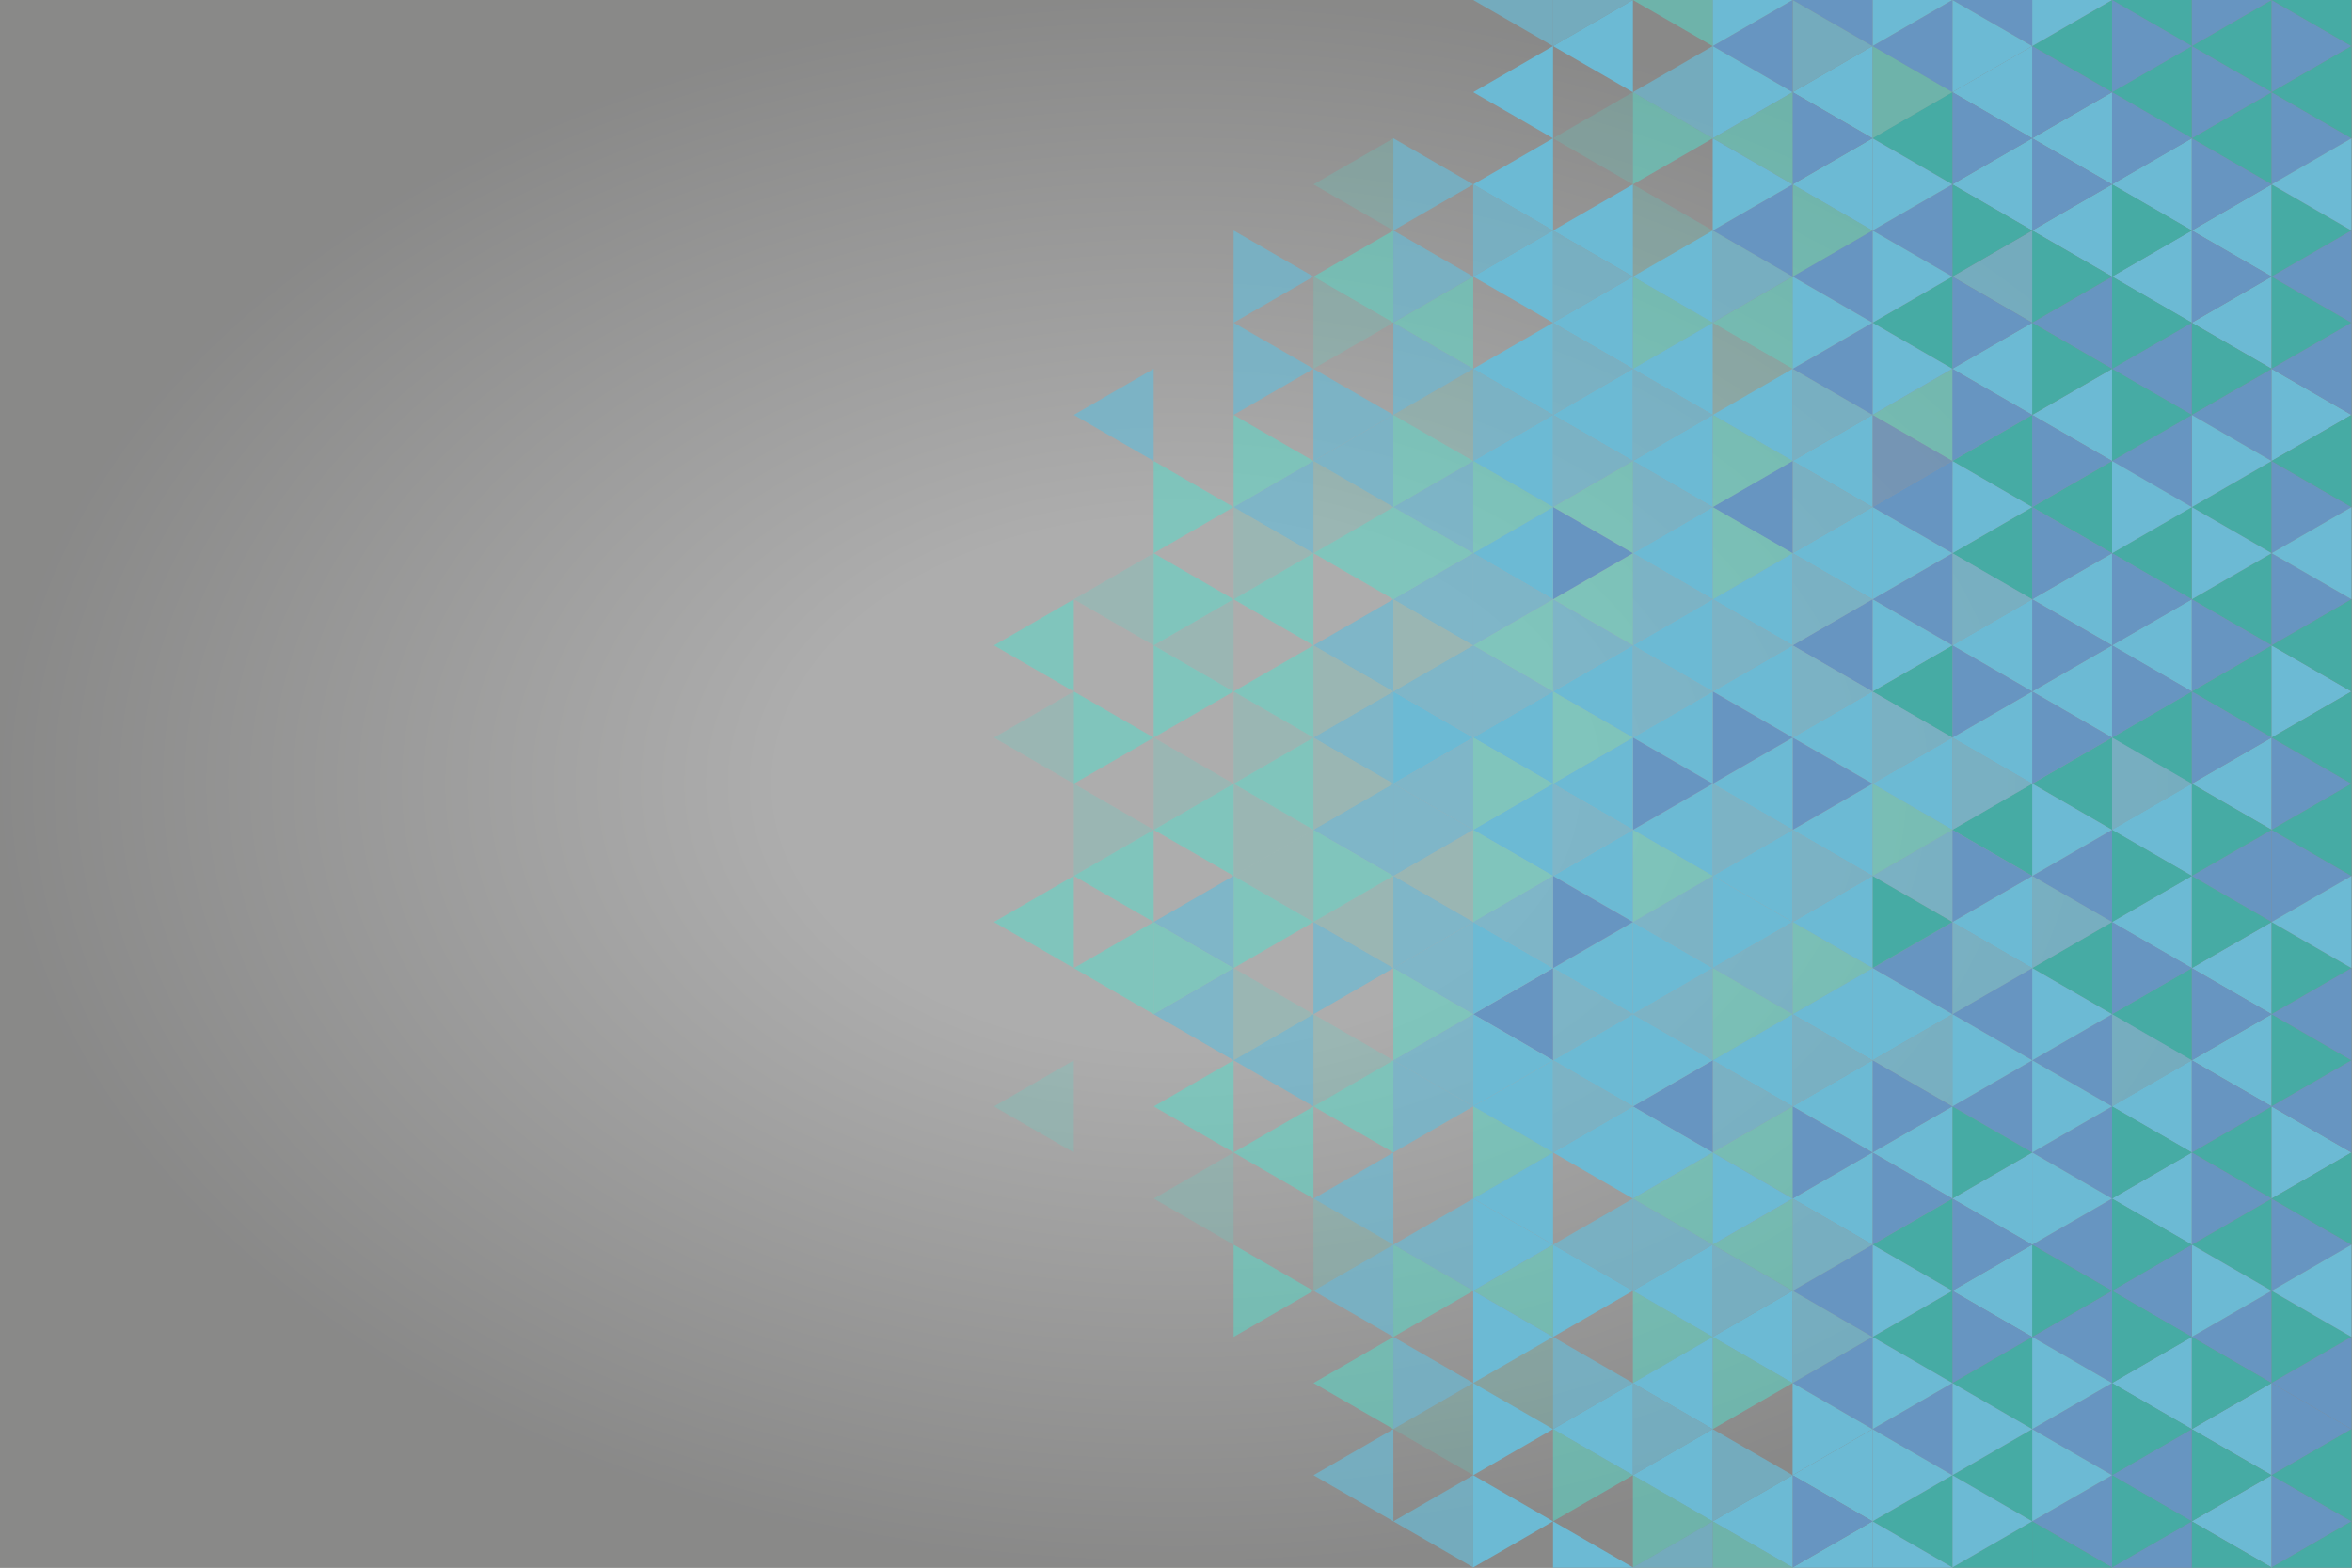 <?xml version="1.0" encoding="utf-8"?>
<!-- Generator: Adobe Illustrator 16.0.0, SVG Export Plug-In . SVG Version: 6.00 Build 0)  -->
<!DOCTYPE svg PUBLIC "-//W3C//DTD SVG 1.1//EN" "http://www.w3.org/Graphics/SVG/1.1/DTD/svg11.dtd">
<svg version="1.1" xmlns="http://www.w3.org/2000/svg" xmlns:xlink="http://www.w3.org/1999/xlink" x="0px" y="0px" width="1200px"
	 height="800px" viewBox="0 0 1200 800" enable-background="new 0 0 1200 800" xml:space="preserve">
<rect x="0" y="0" width="1200" height="800" fill="#333333" stroke="none"/>
<g id="background">
	
		<radialGradient id="SVGID_1_" cx="600" cy="400" r="400" gradientTransform="matrix(1.5 0 0 1 -300 0)" gradientUnits="userSpaceOnUse">
		<stop  offset="0.335" style="stop-color:#FFFFFF"/>
		<stop  offset="1" style="stop-color:#C3C3C2"/>
	</radialGradient>
	<rect opacity="0.6" fill="url(#SVGID_1_)" width="1200" height="800"/>
	<g>
		<defs>
			<rect id="SVGID_2_" width="1200" height="800"/>
		</defs>
		<clipPath id="SVGID_3_">
			<use xlink:href="#SVGID_2_"  overflow="visible"/>
		</clipPath>
		<g clip-path="url(#SVGID_3_)">
			<polygon fill="#46ABA4" points="1158.992,47.051 1118.245,23.526 1158.992,0.001 			"/>
			<polygon fill="#46ABA4" points="1158.992,94.102 1118.245,70.577 1158.992,47.052 			"/>
			<polygon fill="#6CBAD4" points="1158.992,141.153 1118.245,117.628 1158.992,94.103 			"/>
			<polygon fill="#6CBAD4" points="1158.992,188.204 1118.245,164.679 1158.992,141.153 			"/>
			<polygon fill="#6795C1" points="1158.992,235.254 1118.245,211.729 1158.992,188.205 			"/>
			<polygon fill="#46ABA4" points="1158.992,282.305 1118.245,258.78 1158.992,235.255 			"/>
			<polygon fill="#46ABA4" points="1158.992,329.355 1118.245,305.831 1158.992,282.306 			"/>
			<polygon fill="#46ABA4" points="1158.992,376.406 1118.245,352.882 1158.992,329.356 			"/>
			<polygon fill="#6CBAD4" points="1158.992,423.457 1118.245,399.933 1158.992,376.407 			"/>
			<polygon fill="#6795C1" points="1158.992,470.509 1118.245,446.983 1158.992,423.458 			"/>
			<polygon fill="#6CBAD4" points="1158.992,517.56 1118.245,494.034 1158.992,470.51 			"/>
			<polygon fill="#6CBAD4" points="1158.992,564.61 1118.245,541.085 1158.992,517.561 			"/>
			<polygon fill="#46ABA4" points="1158.992,611.661 1118.245,588.136 1158.992,564.611 			"/>
			<polygon fill="#46ABA4" points="1158.992,658.711 1118.245,635.187 1158.992,611.662 			"/>
			<polygon fill="#6795C1" points="1158.992,705.763 1118.245,682.237 1158.992,658.712 			"/>
			<polygon fill="#6CBAD4" points="1158.992,752.813 1118.245,729.288 1158.992,705.764 			"/>
			<polygon fill="#6CBAD4" points="1158.992,799.864 1118.245,776.339 1158.992,752.814 			"/>
			<polygon fill="#6795C1" points="1118.245,-23.526 1158.992,-0.001 1118.245,23.523 			"/>
			<polygon fill="#46ABA4" points="1118.245,23.524 1077.498,0 1118.245,-23.525 			"/>
			<polygon fill="#6795C1" points="1118.245,23.524 1158.992,47.05 1118.245,70.574 			"/>
			<polygon fill="#46ABA4" points="1118.245,70.575 1077.498,47.051 1118.245,23.525 			"/>
			<polygon fill="#6795C1" points="1118.245,70.575 1158.992,94.101 1118.245,117.626 			"/>
			<polygon fill="#6CBAD4" points="1118.245,117.627 1077.498,94.102 1118.245,70.576 			"/>
			<polygon fill="#6795C1" points="1118.245,117.627 1158.992,141.151 1118.245,164.677 			"/>
			<polygon fill="#6CBAD4" points="1118.245,164.678 1077.498,141.152 1118.245,117.627 			"/>
			<polygon fill="#46ABA4" points="1118.245,164.678 1158.992,188.202 1118.245,211.727 			"/>
			<polygon fill="#6795C1" points="1118.245,211.728 1077.498,188.203 1118.245,164.679 			"/>
			<polygon fill="#6CBAD4" points="1118.245,211.728 1158.992,235.253 1118.245,258.777 			"/>
			<polygon fill="#6795C1" points="1118.245,258.778 1077.498,235.254 1118.245,211.729 			"/>
			<polygon fill="#6CBAD4" points="1118.245,258.778 1158.992,282.304 1118.245,305.828 			"/>
			<polygon fill="#46ABA4" points="1118.245,305.829 1077.498,282.305 1118.245,258.779 			"/>
			<polygon fill="#6795C1" points="1118.245,305.829 1158.992,329.354 1118.245,352.879 			"/>
			<polygon fill="#6CBAD4" points="1118.245,352.88 1077.498,329.355 1118.245,305.83 			"/>
			<polygon fill="#6795C1" points="1118.245,352.88 1158.992,376.405 1118.245,399.931 			"/>
			<polygon fill="#46ABA4" points="1118.245,399.931 1077.498,376.406 1118.245,352.881 			"/>
			<polygon fill="#46ABA4" points="1118.245,399.931 1158.992,423.456 1118.245,446.981 			"/>
			<polygon fill="#6CBAD4" points="1118.245,446.982 1077.498,423.457 1118.245,399.932 			"/>
			<polygon fill="#46ABA4" points="1118.245,446.982 1158.992,470.507 1118.245,494.032 			"/>
			<polygon fill="#6CBAD4" points="1118.245,494.033 1077.498,470.508 1118.245,446.983 			"/>
			<polygon fill="#6795C1" points="1118.245,494.033 1158.992,517.558 1118.245,541.083 			"/>
			<polygon fill="#46ABA4" points="1118.245,541.084 1077.498,517.559 1118.245,494.034 			"/>
			<polygon fill="#6795C1" points="1118.245,541.084 1158.992,564.608 1118.245,588.133 			"/>
			<polygon fill="#6CBAD4" points="1118.245,588.135 1077.498,564.609 1118.245,541.085 			"/>
			<polygon fill="#6795C1" points="1118.245,588.135 1158.992,611.659 1118.245,635.184 			"/>
			<polygon fill="#6CBAD4" points="1118.245,635.185 1077.498,611.66 1118.245,588.136 			"/>
			<polygon fill="#6CBAD4" points="1118.245,635.185 1158.992,658.71 1118.245,682.235 			"/>
			<polygon fill="#6795C1" points="1118.245,682.236 1077.498,658.711 1118.245,635.186 			"/>
			<polygon fill="#46ABA4" points="1118.245,682.236 1158.992,705.761 1118.245,729.286 			"/>
			<polygon fill="#6CBAD4" points="1118.245,729.287 1077.498,705.762 1118.245,682.237 			"/>
			<polygon fill="#46ABA4" points="1118.245,729.287 1158.992,752.812 1118.245,776.337 			"/>
			<polygon fill="#6795C1" points="1118.245,776.338 1077.498,752.812 1118.245,729.288 			"/>
			<polygon fill="#46ABA4" points="1118.245,776.338 1158.992,799.862 1118.245,823.388 			"/>
			<polygon fill="#6795C1" points="1118.245,823.389 1077.498,799.863 1118.245,776.339 			"/>
			<polygon fill="#6795C1" points="1077.583,0 1118.33,23.525 1077.583,47.05 			"/>
			<polygon fill="#46ABA4" points="1077.583,47.051 1036.836,23.526 1077.583,0.001 			"/>
			<polygon fill="#6795C1" points="1077.583,47.051 1118.33,70.576 1077.583,94.101 			"/>
			<polygon fill="#6CBAD4" points="1077.583,94.102 1036.836,70.577 1077.583,47.052 			"/>
			<polygon fill="#46ABA4" points="1077.583,94.102 1118.33,117.627 1077.583,141.152 			"/>
			<polygon fill="#6CBAD4" points="1077.583,141.153 1036.836,117.628 1077.583,94.103 			"/>
			<polygon fill="#46ABA4" points="1077.583,141.153 1118.33,164.678 1077.583,188.203 			"/>
			<polygon fill="#6795C1" points="1077.583,188.204 1036.836,164.679 1077.583,141.153 			"/>
			<polygon fill="#46ABA4" points="1077.583,188.204 1118.33,211.729 1077.583,235.253 			"/>
			<polygon fill="#6CBAD4" points="1077.583,235.254 1036.836,211.729 1077.583,188.205 			"/>
			<polygon fill="#6CBAD4" points="1077.583,235.254 1118.33,258.779 1077.583,282.304 			"/>
			<polygon fill="#46ABA4" points="1077.583,282.305 1036.836,258.78 1077.583,235.255 			"/>
			<polygon fill="#6795C1" points="1077.583,282.305 1118.33,305.83 1077.583,329.354 			"/>
			<polygon fill="#6CBAD4" points="1077.583,329.355 1036.836,305.831 1077.583,282.306 			"/>
			<polygon fill="#6795C1" points="1077.583,329.355 1118.33,352.881 1077.583,376.405 			"/>
			<polygon fill="#6CBAD4" points="1077.583,376.406 1036.836,352.882 1077.583,329.356 			"/>
			<polygon opacity="0.7" fill="#6CBAD4" points="1077.583,376.406 1118.33,399.932 1077.583,423.457 			"/>
			<polygon fill="#46ABA4" points="1077.583,423.457 1036.836,399.933 1077.583,376.407 			"/>
			<polygon fill="#46ABA4" points="1077.583,423.457 1118.33,446.982 1077.583,470.508 			"/>
			<polygon fill="#6795C1" points="1077.583,470.509 1036.836,446.983 1077.583,423.458 			"/>
			<polygon fill="#6795C1" points="1077.583,470.509 1118.33,494.033 1077.583,517.559 			"/>
			<polygon fill="#46ABA4" points="1077.583,517.56 1036.836,494.034 1077.583,470.51 			"/>
			<polygon opacity="0.7" fill="#6CBAD4" points="1077.583,517.56 1118.33,541.084 1077.583,564.609 			"/>
			<polygon fill="#6795C1" points="1077.583,564.61 1036.836,541.085 1077.583,517.561 			"/>
			<polygon fill="#46ABA4" points="1077.583,564.61 1118.33,588.135 1077.583,611.659 			"/>
			<polygon fill="#6795C1" points="1077.583,611.661 1036.836,588.136 1077.583,564.611 			"/>
			<polygon fill="#46ABA4" points="1077.583,611.661 1118.33,635.186 1077.583,658.71 			"/>
			<polygon fill="#6795C1" points="1077.583,658.711 1036.836,635.187 1077.583,611.662 			"/>
			<polygon fill="#46ABA4" points="1077.583,658.711 1118.33,682.236 1077.583,705.762 			"/>
			<polygon fill="#6795C1" points="1077.583,705.763 1036.836,682.237 1077.583,658.712 			"/>
			<polygon fill="#46ABA4" points="1077.583,705.763 1118.33,729.287 1077.583,752.812 			"/>
			<polygon fill="#6795C1" points="1077.583,752.813 1036.836,729.288 1077.583,705.764 			"/>
			<polygon fill="#46ABA4" points="1077.583,752.813 1118.33,776.338 1077.583,799.863 			"/>
			<polygon fill="#6795C1" points="1077.583,799.864 1036.836,776.339 1077.583,752.814 			"/>
			<polygon fill="#6CBAD4" points="1036.836,-23.526 1077.583,-0.001 1036.836,23.523 			"/>
			<polygon fill="#6795C1" points="1036.836,23.524 996.089,0 1036.836,-23.525 			"/>
			<polygon fill="#6795C1" points="1036.836,23.524 1077.583,47.05 1036.836,70.574 			"/>
			<polygon fill="#6CBAD4" points="1036.836,70.575 996.089,47.051 1036.836,23.525 			"/>
			<polygon fill="#6795C1" points="1036.836,70.575 1077.583,94.101 1036.836,117.626 			"/>
			<polygon fill="#6CBAD4" points="1036.836,117.627 996.089,94.102 1036.836,70.576 			"/>
			<polygon fill="#46ABA4" points="1036.836,117.627 1077.583,141.151 1036.836,164.677 			"/>
			<polygon opacity="0.7" fill="#6CBAD4" points="1036.836,164.678 996.089,141.152 1036.836,117.627 			"/>
			<polygon fill="#46ABA4" points="1036.836,164.678 1077.583,188.202 1036.836,211.727 			"/>
			<polygon fill="#6CBAD4" points="1036.836,211.728 996.089,188.203 1036.836,164.679 			"/>
			<polygon fill="#6795C1" points="1036.836,211.728 1077.583,235.253 1036.836,258.777 			"/>
			<polygon fill="#46ABA4" points="1036.836,258.778 996.089,235.254 1036.836,211.729 			"/>
			<polygon fill="#6795C1" points="1036.836,258.778 1077.583,282.304 1036.836,305.828 			"/>
			<polygon fill="#46ABA4" points="1036.836,305.829 996.089,282.305 1036.836,258.779 			"/>
			<polygon fill="#6795C1" points="1036.836,305.829 1077.583,329.354 1036.836,352.879 			"/>
			<polygon fill="#6CBAD4" points="1036.836,352.88 996.089,329.355 1036.836,305.83 			"/>
			<polygon fill="#6795C1" points="1036.836,352.88 1077.583,376.405 1036.836,399.931 			"/>
			<polygon fill="#6CBAD4" points="1036.836,399.931 996.089,376.406 1036.836,352.881 			"/>
			<polygon fill="#6CBAD4" points="1036.836,399.931 1077.583,423.456 1036.836,446.981 			"/>
			<polygon fill="#46ABA4" points="1036.836,446.982 996.089,423.457 1036.836,399.932 			"/>
			<polygon opacity="0.7" fill="#6CBAD4" points="1036.836,446.982 1077.583,470.507 1036.836,494.032 			"/>
			<polygon fill="#6CBAD4" points="1036.836,494.033 996.089,470.508 1036.836,446.983 			"/>
			<polygon fill="#6CBAD4" points="1036.836,494.033 1077.583,517.558 1036.836,541.083 			"/>
			<polygon fill="#6795C1" points="1036.836,541.084 996.089,517.559 1036.836,494.034 			"/>
			<polygon fill="#6CBAD4" points="1036.836,541.084 1077.583,564.608 1036.836,588.133 			"/>
			<polygon fill="#6795C1" points="1036.836,588.135 996.089,564.609 1036.836,541.085 			"/>
			<polygon fill="#6CBAD4" points="1036.836,588.135 1077.583,611.659 1036.836,635.184 			"/>
			<polygon fill="#6CBAD4" points="1036.836,635.185 996.089,611.66 1036.836,588.136 			"/>
			<polygon fill="#46ABA4" points="1036.836,635.185 1077.583,658.71 1036.836,682.235 			"/>
			<polygon fill="#6CBAD4" points="1036.836,682.236 996.089,658.711 1036.836,635.186 			"/>
			<polygon fill="#6CBAD4" points="1036.836,682.236 1077.583,705.761 1036.836,729.286 			"/>
			<polygon fill="#46ABA4" points="1036.836,729.287 996.089,705.762 1036.836,682.237 			"/>
			<polygon fill="#6CBAD4" points="1036.836,729.287 1077.583,752.812 1036.836,776.337 			"/>
			<polygon fill="#46ABA4" points="1036.836,776.338 996.089,752.812 1036.836,729.288 			"/>
			<polygon fill="#46ABA4" points="1036.836,776.338 1077.583,799.862 1036.836,823.388 			"/>
			<polygon fill="#46ABA4" points="1036.836,823.389 996.089,799.863 1036.836,776.339 			"/>
			<polygon fill="#6CBAD4" points="996.111,0 1036.859,23.525 996.111,47.05 			"/>
			<polygon fill="#6795C1" points="996.111,47.051 955.365,23.526 996.111,0.001 			"/>
			<polygon fill="#6795C1" points="996.111,47.051 1036.859,70.576 996.111,94.101 			"/>
			<polygon fill="#46ABA4" points="996.111,94.102 955.365,70.577 996.111,47.052 			"/>
			<polygon fill="#46ABA4" points="996.111,94.102 1036.859,117.627 996.111,141.152 			"/>
			<polygon fill="#6795C1" points="996.111,141.153 955.365,117.628 996.111,94.103 			"/>
			<polygon fill="#6795C1" points="996.111,141.153 1036.859,164.678 996.111,188.203 			"/>
			<polygon fill="#46ABA4" points="996.111,188.204 955.365,164.679 996.111,141.153 			"/>
			<polygon fill="#6795C1" points="996.111,188.204 1036.859,211.729 996.111,235.253 			"/>
			<polygon opacity="0.5" fill="#54DECD" points="996.111,235.254 955.365,211.729 996.111,188.205 			"/>
			<polygon fill="#6CBAD4" points="996.111,235.254 1036.859,258.779 996.111,282.304 			"/>
			<polygon fill="#6795C1" points="996.111,282.305 955.365,258.78 996.111,235.255 			"/>
			<polygon opacity="0.7" fill="#6CBAD4" points="996.111,282.305 1036.859,305.83 996.111,329.354 			"/>
			<polygon fill="#6795C1" points="996.111,329.355 955.365,305.831 996.111,282.306 			"/>
			<polygon fill="#6795C1" points="996.111,329.355 1036.859,352.881 996.111,376.405 			"/>
			<polygon fill="#46ABA4" points="996.111,376.406 955.365,352.882 996.111,329.356 			"/>
			<polygon opacity="0.7" fill="#6CBAD4" points="996.111,376.406 1036.859,399.932 996.111,423.457 			"/>
			<polygon fill="#6CBAD4" points="996.111,423.457 955.365,399.933 996.111,376.407 			"/>
			<polygon fill="#6795C1" points="996.111,423.457 1036.859,446.982 996.111,470.508 			"/>
			<polygon opacity="0.7" fill="#6CBAD4" points="996.111,470.509 955.365,446.983 996.111,423.458 			"/>
			<polygon opacity="0.7" fill="#6CBAD4" points="996.111,470.509 1036.859,494.033 996.111,517.559 			"/>
			<polygon fill="#6795C1" points="996.111,517.56 955.365,494.034 996.111,470.51 			"/>
			<polygon fill="#6CBAD4" points="996.111,517.56 1036.859,541.084 996.111,564.609 			"/>
			<polygon opacity="0.7" fill="#6CBAD4" points="996.111,564.61 955.365,541.085 996.111,517.561 			"/>
			<polygon fill="#46ABA4" points="996.111,564.61 1036.859,588.135 996.111,611.659 			"/>
			<polygon fill="#6CBAD4" points="996.111,611.661 955.365,588.136 996.111,564.611 			"/>
			<polygon fill="#6795C1" points="996.111,611.661 1036.859,635.186 996.111,658.71 			"/>
			<polygon fill="#46ABA4" points="996.111,658.711 955.365,635.187 996.111,611.662 			"/>
			<polygon fill="#6795C1" points="996.111,658.711 1036.859,682.236 996.111,705.762 			"/>
			<polygon fill="#46ABA4" points="996.111,705.763 955.365,682.237 996.111,658.712 			"/>
			<polygon fill="#6CBAD4" points="996.111,705.763 1036.859,729.287 996.111,752.812 			"/>
			<polygon fill="#6795C1" points="996.111,752.813 955.365,729.288 996.111,705.764 			"/>
			<polygon fill="#6CBAD4" points="996.111,752.813 1036.858,776.338 996.111,799.863 			"/>
			<polygon fill="#46ABA4" points="996.111,799.864 955.364,776.339 996.111,752.814 			"/>
			<polygon fill="#6CBAD4" points="955.365,-23.526 996.111,-0.001 955.365,23.523 			"/>
			<polygon fill="#6795C1" points="955.365,23.524 914.617,0 955.365,-23.525 			"/>
			<polygon opacity="0.5" fill="#54DECD" points="955.365,23.524 996.111,47.05 955.365,70.574 			"/>
			<polygon fill="#6CBAD4" points="955.365,70.575 914.617,47.051 955.365,23.525 			"/>
			<polygon fill="#6CBAD4" points="955.365,70.575 996.111,94.101 955.365,117.626 			"/>
			<polygon fill="#6CBAD4" points="955.365,117.627 914.617,94.102 955.365,70.576 			"/>
			<polygon fill="#6CBAD4" points="955.365,117.627 996.111,141.151 955.365,164.677 			"/>
			<polygon fill="#6795C1" points="955.365,164.678 914.617,141.152 955.365,117.627 			"/>
			<polygon fill="#6CBAD4" points="955.365,164.678 996.111,188.202 955.365,211.727 			"/>
			<polygon fill="#6795C1" points="955.365,211.728 914.617,188.203 955.365,164.679 			"/>
			<polygon opacity="0.7" fill="#6795C1" points="955.365,211.728 996.111,235.253 955.365,258.777 			"/>
			<polygon fill="#6CBAD4" points="955.365,258.778 914.617,235.254 955.365,211.729 			"/>
			<polygon fill="#6CBAD4" points="955.365,258.778 996.111,282.304 955.365,305.828 			"/>
			<polygon fill="#6CBAD4" points="955.365,305.829 914.617,282.305 955.365,258.779 			"/>
			<polygon fill="#6CBAD4" points="955.365,305.829 996.111,329.354 955.365,352.879 			"/>
			<polygon fill="#6795C1" points="955.365,352.88 914.617,329.355 955.365,305.83 			"/>
			<polygon opacity="0.7" fill="#6CBAD4" points="955.365,352.88 996.111,376.405 955.365,399.931 			"/>
			<polygon fill="#6CBAD4" points="955.365,399.931 914.617,376.406 955.365,352.881 			"/>
			<polygon opacity="0.5" fill="#54DECD" points="955.365,399.931 996.111,423.456 955.365,446.981 			"/>
			<polygon fill="#6CBAD4" points="955.365,446.982 914.617,423.457 955.365,399.932 			"/>
			<polygon fill="#46ABA4" points="955.365,446.982 996.111,470.507 955.365,494.032 			"/>
			<polygon fill="#6CBAD4" points="955.365,494.033 914.617,470.508 955.365,446.983 			"/>
			<polygon fill="#6CBAD4" points="955.365,494.033 996.111,517.558 955.365,541.083 			"/>
			<polygon fill="#6CBAD4" points="955.365,541.084 914.617,517.559 955.365,494.034 			"/>
			<polygon fill="#6795C1" points="955.365,541.084 996.111,564.608 955.365,588.133 			"/>
			<polygon fill="#6CBAD4" points="955.365,588.135 914.617,564.609 955.365,541.085 			"/>
			<polygon fill="#6795C1" points="955.365,588.135 996.111,611.659 955.365,635.184 			"/>
			<polygon fill="#6CBAD4" points="955.365,635.185 914.617,611.66 955.365,588.136 			"/>
			<polygon fill="#6CBAD4" points="955.365,635.185 996.111,658.71 955.365,682.235 			"/>
			<polygon fill="#6795C1" points="955.365,682.236 914.617,658.711 955.365,635.186 			"/>
			<polygon fill="#6CBAD4" points="955.365,682.236 996.111,705.761 955.365,729.286 			"/>
			<polygon fill="#6795C1" points="955.365,729.287 914.617,705.762 955.365,682.237 			"/>
			<polygon fill="#6CBAD4" points="955.365,729.287 996.111,752.812 955.364,776.337 			"/>
			<polygon fill="#6CBAD4" points="955.364,776.338 914.617,752.812 955.365,729.288 			"/>
			<polygon fill="#6CBAD4" points="955.364,776.338 996.111,799.862 955.364,823.388 			"/>
			<polygon fill="#6CBAD4" points="955.364,823.389 914.617,799.863 955.364,776.339 			"/>
			<polygon opacity="0.7" fill="#6CBAD4" points="914.598,0 955.346,23.525 914.598,47.05 			"/>
			<polygon fill="#6795C1" points="914.598,47.051 873.852,23.526 914.598,0.001 			"/>
			<polygon fill="#6795C1" points="914.598,47.051 955.346,70.576 914.598,94.101 			"/>
			<polygon opacity="0.5" fill="#54DECD" points="914.598,94.102 873.852,70.577 914.598,47.052 			"/>
			<polygon opacity="0.5" fill="#54DECD" points="914.598,94.102 955.346,117.627 914.598,141.152 			"/>
			<polygon fill="#6795C1" points="914.598,141.153 873.852,117.628 914.598,94.103 			"/>
			<polygon fill="#6CBAD4" points="914.598,141.153 955.346,164.678 914.598,188.203 			"/>
			<polygon opacity="0.5" fill="#54DECD" points="914.598,188.204 873.852,164.679 914.598,141.153 			"/>
			<polygon opacity="0.7" fill="#6CBAD4" points="914.598,188.204 955.346,211.729 914.598,235.253 			"/>
			<polygon fill="#6CBAD4" points="914.598,235.254 873.852,211.729 914.598,188.205 			"/>
			<polygon opacity="0.7" fill="#6CBAD4" points="914.598,235.254 955.346,258.779 914.598,282.304 			"/>
			<polygon fill="#6795C1" points="914.598,282.305 873.852,258.78 914.598,235.255 			"/>
			<polygon opacity="0.7" fill="#6CBAD4" points="914.598,282.305 955.346,305.83 914.598,329.354 			"/>
			<polygon fill="#6CBAD4" points="914.598,329.355 873.852,305.831 914.598,282.306 			"/>
			<polygon opacity="0.7" fill="#6CBAD4" points="914.598,329.355 955.346,352.881 914.598,376.405 			"/>
			<polygon fill="#6CBAD4" points="914.598,376.406 873.852,352.882 914.598,329.356 			"/>
			<polygon fill="#6795C1" points="914.598,376.406 955.346,399.932 914.598,423.457 			"/>
			<polygon fill="#6CBAD4" points="914.598,423.457 873.852,399.933 914.598,376.407 			"/>
			<polygon opacity="0.7" fill="#6CBAD4" points="914.598,423.457 955.346,446.982 914.598,470.508 			"/>
			<polygon fill="#6CBAD4" points="914.598,470.509 873.852,446.983 914.598,423.458 			"/>
			<polygon opacity="0.5" fill="#54DECD" points="914.598,470.509 955.346,494.033 914.598,517.559 			"/>
			<polygon opacity="0.7" fill="#6CBAD4" points="914.598,517.56 873.852,494.034 914.598,470.51 			"/>
			<polygon opacity="0.7" fill="#6CBAD4" points="914.598,517.56 955.346,541.084 914.598,564.609 			"/>
			<polygon fill="#6CBAD4" points="914.598,564.61 873.852,541.085 914.598,517.561 			"/>
			<polygon fill="#6795C1" points="914.598,564.61 955.346,588.135 914.598,611.659 			"/>
			<polygon opacity="0.5" fill="#54DECD" points="914.598,611.661 873.852,588.136 914.598,564.611 			"/>
			<polygon opacity="0.7" fill="#6CBAD4" points="914.598,611.661 955.346,635.186 914.598,658.71 			"/>
			<polygon opacity="0.5" fill="#54DECD" points="914.598,658.711 873.852,635.187 914.598,611.662 			"/>
			<polygon opacity="0.7" fill="#6CBAD4" points="914.598,658.711 955.346,682.236 914.598,705.762 			"/>
			<polygon fill="#6CBAD4" points="914.598,705.763 873.852,682.237 914.598,658.712 			"/>
			<polygon fill="#6CBAD4" points="914.598,705.763 955.346,729.287 914.598,752.812 			"/>
			<polygon fill="#6795C1" points="914.598,752.813 955.345,776.338 914.598,799.863 			"/>
			<polygon fill="#6CBAD4" points="914.598,799.864 873.852,776.339 914.598,752.814 			"/>
			<polygon fill="#6CBAD4" points="873.852,-23.526 914.598,-0.001 873.852,23.523 			"/>
			<polygon opacity="0.5" fill="#54DECD" points="873.852,23.524 833.104,0 873.852,-23.525 			"/>
			<polygon opacity="0.5" fill="#54DECD" points="792.379,-23.527 751.633,-47.052 792.379,-70.577 			"/>
			<polygon fill="#6CBAD4" points="873.852,23.524 914.598,47.05 873.852,70.574 			"/>
			<polygon opacity="0.7" fill="#6CBAD4" points="873.852,70.575 833.104,47.051 873.852,23.525 			"/>
			<polygon fill="#6CBAD4" points="873.852,70.575 914.598,94.101 873.852,117.626 			"/>
			<polygon opacity="0.7" fill="#6CBAD4" points="873.852,117.627 914.598,141.151 873.852,164.677 			"/>
			<polygon fill="#6CBAD4" points="873.852,164.678 833.104,141.152 873.852,117.627 			"/>
			<polygon opacity="0.2" fill="#54DECD" points="873.852,164.678 914.598,188.202 873.852,211.727 			"/>
			<polygon fill="#6CBAD4" points="873.852,211.728 833.104,188.203 873.852,164.679 			"/>
			<polygon opacity="0.5" fill="#54DECD" points="873.852,211.728 914.598,235.253 873.852,258.777 			"/>
			<polygon fill="#6CBAD4" points="873.852,258.778 833.104,235.254 873.852,211.729 			"/>
			<polygon opacity="0.5" fill="#54DECD" points="873.852,258.778 914.598,282.304 873.852,305.828 			"/>
			<polygon fill="#6CBAD4" points="873.852,305.829 833.104,282.305 873.852,258.779 			"/>
			<polygon opacity="0.7" fill="#6CBAD4" points="873.852,305.829 914.598,329.354 873.852,352.879 			"/>
			<polygon fill="#6CBAD4" points="873.852,352.88 833.104,329.355 873.852,305.83 			"/>
			<polygon fill="#6795C1" points="873.852,352.88 914.598,376.405 873.852,399.931 			"/>
			<polygon fill="#6CBAD4" points="873.852,399.931 833.104,376.406 873.852,352.881 			"/>
			<polygon opacity="0.7" fill="#6CBAD4" points="873.852,399.931 914.598,423.456 873.852,446.981 			"/>
			<polygon fill="#6CBAD4" points="873.852,446.982 833.104,423.457 873.852,399.932 			"/>
			<polygon fill="#6CBAD4" points="873.852,446.982 914.598,470.507 873.852,494.032 			"/>
			<polygon opacity="0.7" fill="#6CBAD4" points="873.852,494.033 833.104,470.508 873.852,446.983 			"/>
			<polygon opacity="0.5" fill="#54DECD" points="873.852,494.033 914.598,517.558 873.852,541.083 			"/>
			<polygon opacity="0.7" fill="#6CBAD4" points="873.852,541.084 833.104,517.559 873.852,494.034 			"/>
			<polygon opacity="0.7" fill="#6CBAD4" points="873.852,541.084 914.598,564.608 873.852,588.133 			"/>
			<polygon fill="#6795C1" points="873.852,588.135 833.104,564.609 873.852,541.085 			"/>
			<polygon fill="#6CBAD4" points="873.852,588.135 914.598,611.659 873.852,635.184 			"/>
			<polygon opacity="0.5" fill="#54DECD" points="873.852,635.185 833.104,611.66 873.852,588.136 			"/>
			<polygon opacity="0.7" fill="#6CBAD4" points="873.852,635.185 914.598,658.71 873.852,682.235 			"/>
			<polygon fill="#6CBAD4" points="873.852,682.236 833.104,658.711 873.852,635.186 			"/>
			<polygon opacity="0.5" fill="#54DECD" points="873.852,682.236 914.598,705.761 873.852,729.286 			"/>
			<polygon fill="#6CBAD4" points="873.852,729.287 833.104,705.762 873.852,682.237 			"/>
			<polygon opacity="0.7" fill="#6CBAD4" points="873.852,729.287 914.598,752.812 873.852,776.337 			"/>
			<polygon fill="#6CBAD4" points="873.852,776.338 833.104,752.812 873.852,729.288 			"/>
			<polygon opacity="0.5" fill="#54DECD" points="873.852,776.338 914.598,799.862 873.851,823.388 			"/>
			<polygon opacity="0.7" fill="#6CBAD4" points="873.851,823.389 833.104,799.863 873.852,776.339 			"/>
			<polygon fill="#6CBAD4" points="833.127,47.051 792.379,23.526 833.127,0.001 			"/>
			<polygon opacity="0.5" fill="#54DECD" points="833.127,47.051 873.873,70.576 833.127,94.101 			"/>
			<polygon opacity="0.2" fill="#54DECD" points="833.127,94.102 792.379,70.577 833.127,47.052 			"/>
			<polygon opacity="0.2" fill="#54DECD" points="833.127,94.102 873.873,117.627 833.127,141.152 			"/>
			<polygon fill="#6CBAD4" points="833.127,141.153 792.379,117.628 833.127,94.103 			"/>
			<polygon opacity="0.5" fill="#54DECD" points="833.127,141.153 873.873,164.678 833.127,188.203 			"/>
			<polygon fill="#6CBAD4" points="833.127,188.204 792.379,164.679 833.127,141.153 			"/>
			<polygon opacity="0.7" fill="#6CBAD4" points="833.127,188.204 873.873,211.729 833.127,235.253 			"/>
			<polygon fill="#6CBAD4" points="833.127,235.254 792.379,211.729 833.127,188.205 			"/>
			<polygon opacity="0.7" fill="#6CBAD4" points="833.127,235.254 873.873,258.779 833.127,282.304 			"/>
			<polygon opacity="0.5" fill="#54DECD" points="833.127,282.305 792.379,258.78 833.127,235.255 			"/>
			<polygon opacity="0.7" fill="#6CBAD4" points="833.127,282.305 873.873,305.83 833.127,329.354 			"/>
			<polygon opacity="0.5" fill="#54DECD" points="833.127,329.355 792.379,305.831 833.127,282.306 			"/>
			<polygon opacity="0.7" fill="#6CBAD4" points="833.127,329.355 873.873,352.881 833.127,376.405 			"/>
			<polygon fill="#6CBAD4" points="833.127,376.406 792.379,352.882 833.127,329.356 			"/>
			<polygon fill="#6795C1" points="833.127,376.406 873.873,399.932 833.127,423.457 			"/>
			<polygon fill="#6CBAD4" points="833.127,423.457 792.379,399.933 833.127,376.407 			"/>
			<polygon opacity="0.5" fill="#54DECD" points="833.127,423.457 873.873,446.982 833.127,470.508 			"/>
			<polygon fill="#6CBAD4" points="833.127,470.509 792.379,446.983 833.127,423.458 			"/>
			<polygon fill="#6CBAD4" points="833.127,470.509 873.873,494.033 833.127,517.559 			"/>
			<polygon fill="#6CBAD4" points="833.127,517.56 792.379,494.034 833.127,470.51 			"/>
			<polygon fill="#6CBAD4" points="833.127,517.56 873.873,541.084 833.127,564.609 			"/>
			<polygon fill="#6CBAD4" points="833.127,564.61 792.379,541.085 833.127,517.561 			"/>
			<polygon fill="#6CBAD4" points="833.127,564.61 873.873,588.135 833.127,611.659 			"/>
			<polygon fill="#6CBAD4" points="833.127,611.661 792.379,588.136 833.127,564.611 			"/>
			<polygon opacity="0.7" fill="#6CBAD4" points="833.127,611.661 873.873,635.186 833.127,658.71 			"/>
			<polygon opacity="0.7" fill="#6CBAD4" points="833.127,658.711 792.379,635.187 833.127,611.662 			"/>
			<polygon opacity="0.5" fill="#54DECD" points="833.127,658.711 873.873,682.236 833.127,705.762 			"/>
			<polygon opacity="0.7" fill="#6CBAD4" points="833.127,705.763 873.873,729.287 833.127,752.812 			"/>
			<polygon fill="#6CBAD4" points="833.127,752.813 792.379,729.288 833.127,705.764 			"/>
			<polygon opacity="0.5" fill="#54DECD" points="833.127,752.813 873.873,776.338 833.127,799.863 			"/>
			<polygon opacity="0.7" fill="#6CBAD4" points="792.379,-23.526 833.127,-0.001 792.379,23.523 			"/>
			<polygon opacity="0.7" fill="#6CBAD4" points="792.379,23.524 751.633,0 792.379,-23.525 			"/>
			<polygon fill="#6CBAD4" points="792.379,70.575 751.633,47.051 792.379,23.525 			"/>
			<polygon fill="#6CBAD4" points="792.379,117.627 751.633,94.102 792.379,70.576 			"/>
			<polygon opacity="0.7" fill="#6CBAD4" points="792.379,117.627 833.127,141.151 792.379,164.677 			"/>
			<polygon fill="#6CBAD4" points="792.379,164.678 751.633,141.152 792.379,117.627 			"/>
			<polygon opacity="0.7" fill="#6CBAD4" points="792.379,164.678 833.127,188.202 792.379,211.727 			"/>
			<polygon fill="#6CBAD4" points="792.379,211.728 751.633,188.203 792.379,164.679 			"/>
			<polygon opacity="0.7" fill="#6CBAD4" points="792.379,211.728 833.127,235.253 792.379,258.777 			"/>
			<polygon fill="#6CBAD4" points="792.379,258.778 751.633,235.254 792.379,211.729 			"/>
			<polygon fill="#6795C1" points="792.379,258.778 833.127,282.304 792.379,305.828 			"/>
			<polygon fill="#6CBAD4" points="792.379,305.829 751.633,282.305 792.379,258.779 			"/>
			<polygon opacity="0.7" fill="#6CBAD4" points="792.379,305.829 833.127,329.354 792.379,352.879 			"/>
			<polygon opacity="0.5" fill="#54DECD" points="792.379,352.88 751.633,329.355 792.379,305.83 			"/>
			<polygon opacity="0.5" fill="#54DECD" points="792.379,352.88 833.127,376.405 792.379,399.931 			"/>
			<polygon fill="#6CBAD4" points="792.379,399.931 751.633,376.406 792.379,352.881 			"/>
			<polygon opacity="0.7" fill="#6CBAD4" points="792.379,399.931 833.127,423.456 792.379,446.981 			"/>
			<polygon fill="#6CBAD4" points="792.379,446.982 751.633,423.457 792.379,399.932 			"/>
			<polygon fill="#6795C1" points="792.379,446.982 833.127,470.507 792.379,494.032 			"/>
			<polygon opacity="0.7" fill="#6CBAD4" points="792.379,494.033 751.633,470.508 792.379,446.983 			"/>
			<polygon opacity="0.7" fill="#6CBAD4" points="792.379,494.033 833.127,517.558 792.379,541.083 			"/>
			<polygon fill="#6795C1" points="792.379,541.084 751.633,517.559 792.379,494.034 			"/>
			<polygon opacity="0.7" fill="#6CBAD4" points="792.379,541.084 833.127,564.608 792.379,588.133 			"/>
			<polygon fill="#6CBAD4" points="792.379,588.135 751.633,564.609 792.379,541.085 			"/>
			<polygon fill="#6CBAD4" points="792.379,635.185 751.633,611.66 792.379,588.136 			"/>
			<polygon fill="#6CBAD4" points="792.379,635.185 833.127,658.71 792.379,682.235 			"/>
			<polygon opacity="0.5" fill="#54DECD" points="792.379,682.236 751.633,658.711 792.379,635.186 			"/>
			<polygon opacity="0.7" fill="#6CBAD4" points="792.379,682.236 833.127,705.761 792.379,729.286 			"/>
			<polygon opacity="0.2" fill="#54DECD" points="792.379,729.287 751.633,705.762 792.379,682.237 			"/>
			<polygon opacity="0.5" fill="#54DECD" points="792.379,729.287 833.127,752.812 792.379,776.337 			"/>
			<polygon fill="#6CBAD4" points="792.379,776.338 833.127,799.862 792.379,823.388 			"/>
			<polygon opacity="0.7" fill="#6CBAD4" points="751.65,94.102 792.396,117.627 751.65,141.152 			"/>
			<polygon opacity="0.5" fill="#54DECD" points="751.65,188.204 710.902,164.679 751.65,141.153 			"/>
			<polygon opacity="0.7" fill="#6CBAD4" points="751.65,188.204 792.396,211.729 751.65,235.253 			"/>
			<polygon fill="#46ABA4" points="1158.992,-188.203 1118.245,-211.728 1158.992,-235.253 			"/>
			<polygon fill="#46ABA4" points="1158.992,-141.151 1118.245,-164.677 1158.992,-188.202 			"/>
			<polygon fill="#6CBAD4" points="1158.992,-94.101 1118.245,-117.626 1158.992,-141.151 			"/>
			<polygon fill="#6795C1" points="1158.992,-47.051 1118.245,-70.575 1158.992,-94.1 			"/>
			<polygon fill="#6795C1" points="1118.245,-211.729 1158.992,-188.204 1118.245,-164.679 			"/>
			<polygon fill="#6795C1" points="1118.245,-164.678 1077.498,-188.203 1118.245,-211.729 			"/>
			<polygon fill="#6795C1" points="1118.245,-164.678 1158.992,-141.153 1118.245,-117.628 			"/>
			<polygon fill="#6795C1" points="1118.245,-117.627 1077.498,-141.152 1118.245,-164.678 			"/>
			<polygon fill="#46ABA4" points="1118.245,-117.627 1158.992,-94.103 1118.245,-70.578 			"/>
			<polygon fill="#6795C1" points="1118.245,-70.577 1077.498,-94.102 1118.245,-117.626 			"/>
			<polygon fill="#6CBAD4" points="1118.245,-70.577 1158.992,-47.052 1118.245,-23.527 			"/>
			<polygon fill="#6795C1" points="1118.245,-23.526 1077.498,-47.051 1118.245,-70.576 			"/>
			<polygon fill="#6795C1" points="1077.583,-235.254 1118.33,-211.729 1077.583,-188.204 			"/>
			<polygon fill="#6CBAD4" points="1077.583,-188.203 1036.836,-211.728 1077.583,-235.253 			"/>
			<polygon fill="#46ABA4" points="1077.583,-188.203 1118.33,-164.678 1077.583,-141.152 			"/>
			<polygon fill="#6CBAD4" points="1077.583,-141.151 1036.836,-164.677 1077.583,-188.202 			"/>
			<polygon fill="#46ABA4" points="1077.583,-141.151 1118.33,-117.627 1077.583,-94.102 			"/>
			<polygon fill="#6795C1" points="1077.583,-94.101 1036.836,-117.626 1077.583,-141.151 			"/>
			<polygon fill="#46ABA4" points="1077.583,-94.101 1118.33,-70.576 1077.583,-47.052 			"/>
			<polygon fill="#6CBAD4" points="1077.583,-47.051 1036.836,-70.575 1077.583,-94.1 			"/>
			<polygon fill="#6795C1" points="1036.836,-211.729 1077.583,-188.204 1036.836,-164.679 			"/>
			<polygon fill="#6CBAD4" points="1036.836,-164.678 996.089,-188.203 1036.836,-211.729 			"/>
			<polygon fill="#46ABA4" points="1036.836,-164.678 1077.583,-141.153 1036.836,-117.628 			"/>
			<polygon opacity="0.7" fill="#6CBAD4" points="1036.836,-117.627 996.089,-141.152 1036.836,-164.678 			"/>
			<polygon fill="#46ABA4" points="1036.836,-117.627 1077.583,-94.103 1036.836,-70.578 			"/>
			<polygon fill="#6CBAD4" points="1036.836,-70.577 996.089,-94.102 1036.836,-117.626 			"/>
			<polygon fill="#6795C1" points="1036.836,-70.577 1077.583,-47.052 1036.836,-23.527 			"/>
			<polygon fill="#46ABA4" points="1036.836,-23.526 996.089,-47.051 1036.836,-70.576 			"/>
			<polygon fill="#6795C1" points="996.111,-235.254 1036.859,-211.729 996.111,-188.204 			"/>
			<polygon fill="#46ABA4" points="996.111,-188.203 955.365,-211.728 996.111,-235.253 			"/>
			<polygon fill="#46ABA4" points="996.111,-188.203 1036.859,-164.678 996.111,-141.152 			"/>
			<polygon fill="#6795C1" points="996.111,-141.151 955.365,-164.677 996.111,-188.202 			"/>
			<polygon fill="#6795C1" points="996.111,-141.151 1036.859,-117.627 996.111,-94.102 			"/>
			<polygon fill="#46ABA4" points="996.111,-94.101 955.365,-117.626 996.111,-141.151 			"/>
			<polygon fill="#6795C1" points="996.111,-94.101 1036.859,-70.576 996.111,-47.052 			"/>
			<polygon opacity="0.5" fill="#54DECD" points="996.111,-47.051 955.365,-70.575 996.111,-94.1 			"/>
			<polygon fill="#6CBAD4" points="955.365,-211.729 996.111,-188.204 955.365,-164.679 			"/>
			<polygon fill="#6CBAD4" points="955.365,-164.678 914.617,-188.203 955.365,-211.729 			"/>
			<polygon fill="#6CBAD4" points="955.365,-164.678 996.111,-141.153 955.365,-117.628 			"/>
			<polygon fill="#6795C1" points="955.365,-117.627 914.617,-141.152 955.365,-164.678 			"/>
			<polygon fill="#6CBAD4" points="955.365,-117.627 996.111,-94.103 955.365,-70.578 			"/>
			<polygon fill="#6795C1" points="955.365,-70.577 914.617,-94.102 955.365,-117.626 			"/>
			<polygon opacity="0.7" fill="#6795C1" points="955.365,-70.577 996.111,-47.052 955.365,-23.527 			"/>
			<polygon fill="#6CBAD4" points="955.365,-23.526 914.617,-47.051 955.365,-70.576 			"/>
			<polygon fill="#6795C1" points="914.598,-235.254 955.346,-211.729 914.598,-188.204 			"/>
			<polygon opacity="0.5" fill="#54DECD" points="914.598,-188.203 873.852,-211.728 914.598,-235.253 			"/>
			<polygon opacity="0.5" fill="#54DECD" points="914.598,-188.203 955.346,-164.678 914.598,-141.152 			"/>
			<polygon fill="#6795C1" points="914.598,-141.151 873.852,-164.677 914.598,-188.202 			"/>
			<polygon fill="#6CBAD4" points="914.598,-141.151 955.346,-117.627 914.598,-94.102 			"/>
			<polygon opacity="0.5" fill="#54DECD" points="914.598,-94.101 873.852,-117.626 914.598,-141.151 			"/>
			<polygon opacity="0.7" fill="#6CBAD4" points="914.598,-94.101 955.346,-70.576 914.598,-47.052 			"/>
			<polygon opacity="0.7" fill="#6CBAD4" points="914.598,-47.05 955.346,-23.525 914.598,-0.001 			"/>
			<polygon fill="#6CBAD4" points="914.598,-47.051 873.852,-70.575 914.598,-94.1 			"/>
			<polygon fill="#6CBAD4" points="873.852,-211.729 914.598,-188.204 873.852,-164.679 			"/>
			<polygon opacity="0.7" fill="#6CBAD4" points="873.852,-164.678 914.598,-141.153 873.852,-117.628 			"/>
			<polygon fill="#6CBAD4" points="873.873,-117.626 833.127,-141.151 873.873,-164.677 			"/>
			<polygon opacity="0.2" fill="#54DECD" points="873.852,-117.627 914.598,-94.103 873.852,-70.578 			"/>
			<polygon opacity="0.5" fill="#54DECD" points="873.852,-70.577 914.598,-47.052 873.852,-23.527 			"/>
			<polygon fill="#6CBAD4" points="873.852,-23.526 833.104,-47.051 873.852,-70.576 			"/>
			<polygon opacity="0.5" fill="#54DECD" points="833.127,-235.254 873.873,-211.729 833.127,-188.204 			"/>
			<polygon opacity="0.2" fill="#54DECD" points="833.127,-188.203 792.379,-211.728 833.127,-235.253 			"/>
			<polygon opacity="0.2" fill="#54DECD" points="833.127,-188.203 873.873,-164.678 833.127,-141.152 			"/>
			<polygon opacity="0.5" fill="#54DECD" points="833.127,-141.151 873.873,-117.627 833.127,-94.102 			"/>
			<polygon fill="#6CBAD4" points="833.127,-94.101 792.379,-117.626 833.127,-141.151 			"/>
			<polygon opacity="0.7" fill="#6CBAD4" points="833.127,-94.101 873.873,-70.576 833.127,-47.052 			"/>
			<polygon opacity="0.7" fill="#6CBAD4" points="833.127,-47.05 873.873,-23.525 833.127,-0.001 			"/>
			<polygon fill="#6CBAD4" points="833.127,-47.051 792.379,-70.575 833.127,-94.1 			"/>
			<polygon fill="#6CBAD4" points="792.379,-164.678 751.633,-188.203 792.379,-211.729 			"/>
			<polygon opacity="0.7" fill="#6CBAD4" points="792.379,-70.577 833.127,-47.052 792.379,-23.527 			"/>
			<polygon opacity="0.7" fill="#6CBAD4" points="751.65,-94.101 792.396,-70.575 751.65,-47.051 			"/>
			<polygon opacity="0.2" fill="#54DECD" points="751.65,235.254 710.902,211.729 751.65,188.205 			"/>
			<polygon opacity="0.5" fill="#54DECD" points="751.65,235.254 792.396,258.779 751.65,282.304 			"/>
			<polygon opacity="0.7" fill="#6CBAD4" points="751.65,282.305 710.902,258.78 751.65,235.255 			"/>
			<polygon opacity="0.7" fill="#6CBAD4" points="751.65,282.305 792.396,305.83 751.65,329.354 			"/>
			<polygon opacity="0.7" fill="#6CBAD4" points="751.65,329.355 710.902,305.831 751.65,282.306 			"/>
			<polygon opacity="0.7" fill="#6CBAD4" points="751.65,329.355 792.396,352.881 751.65,376.405 			"/>
			<polygon opacity="0.7" fill="#6CBAD4" points="751.65,376.406 710.902,352.882 751.65,329.356 			"/>
			<polygon opacity="0.5" fill="#54DECD" points="751.65,376.406 792.396,399.932 751.65,423.457 			"/>
			<polygon opacity="0.7" fill="#6CBAD4" points="751.65,423.457 710.902,399.933 751.65,376.407 			"/>
			<polygon opacity="0.5" fill="#54DECD" points="751.65,423.457 792.396,446.982 751.65,470.508 			"/>
			<polygon opacity="0.2" fill="#54DECD" points="751.65,470.509 710.902,446.983 751.65,423.458 			"/>
			<polygon fill="#6CBAD4" points="751.65,470.509 792.396,494.033 751.65,517.559 			"/>
			<polygon opacity="0.7" fill="#6CBAD4" points="751.65,517.56 710.902,494.034 751.65,470.51 			"/>
			<polygon fill="#6CBAD4" points="751.65,517.56 792.396,541.084 751.65,564.609 			"/>
			<polygon opacity="0.7" fill="#6CBAD4" points="751.65,564.61 710.902,541.085 751.65,517.561 			"/>
			<polygon opacity="0.5" fill="#54DECD" points="751.65,564.61 792.396,588.135 751.65,611.659 			"/>
			<polygon fill="#6CBAD4" points="751.65,611.661 792.396,635.186 751.65,658.71 			"/>
			<polygon opacity="0.7" fill="#6CBAD4" points="751.65,658.711 710.902,635.187 751.65,611.662 			"/>
			<polygon fill="#6CBAD4" points="751.65,658.711 792.396,682.236 751.65,705.762 			"/>
			<polygon fill="#6CBAD4" points="751.65,705.763 792.396,729.287 751.65,752.812 			"/>
			<polygon opacity="0.2" fill="#54DECD" points="751.65,752.813 710.902,729.288 751.65,705.764 			"/>
			<polygon fill="#6CBAD4" points="751.65,752.813 792.396,776.338 751.65,799.863 			"/>
			<polygon opacity="0.7" fill="#6CBAD4" points="751.65,799.864 710.902,776.339 751.65,752.814 			"/>
			<polygon opacity="0.7" fill="#6CBAD4" points="710.902,70.575 751.65,94.101 710.902,117.626 			"/>
			<polygon opacity="0.2" fill="#54DECD" points="710.902,117.627 670.156,94.102 710.902,70.576 			"/>
			<polygon opacity="0.7" fill="#6CBAD4" points="710.902,117.627 751.65,141.151 710.902,164.677 			"/>
			<polygon opacity="0.5" fill="#54DECD" points="710.902,164.678 670.156,141.152 710.902,117.627 			"/>
			<polygon opacity="0.7" fill="#6CBAD4" points="710.902,164.678 751.65,188.202 710.902,211.727 			"/>
			<polygon opacity="0.5" fill="#54DECD" points="710.902,211.728 751.65,235.253 710.902,258.777 			"/>
			<polygon opacity="0.7" fill="#6CBAD4" points="710.902,258.778 670.156,235.254 710.902,211.729 			"/>
			<polygon opacity="0.5" fill="#54DECD" points="710.902,258.778 751.65,282.304 710.902,305.828 			"/>
			<polygon opacity="0.5" fill="#54DECD" points="710.902,305.829 670.156,282.305 710.902,258.779 			"/>
			<polygon opacity="0.2" fill="#54DECD" points="710.902,305.829 751.65,329.354 710.902,352.879 			"/>
			<polygon opacity="0.7" fill="#6CBAD4" points="710.902,352.88 670.156,329.355 710.902,305.83 			"/>
			<polygon fill="#6CBAD4" points="710.902,352.88 751.65,376.405 710.902,399.931 			"/>
			<polygon opacity="0.7" fill="#6CBAD4" points="710.902,399.931 670.155,376.406 710.902,352.881 			"/>
			<polygon opacity="0.7" fill="#6CBAD4" points="710.902,399.931 751.65,423.456 710.902,446.981 			"/>
			<polygon opacity="0.7" fill="#6CBAD4" points="710.902,446.982 670.155,423.457 710.902,399.932 			"/>
			<polygon opacity="0.7" fill="#6CBAD4" points="710.902,446.982 751.65,470.507 710.902,494.032 			"/>
			<polygon opacity="0.2" fill="#54DECD" points="710.902,494.033 670.155,470.508 710.902,446.983 			"/>
			<polygon opacity="0.5" fill="#54DECD" points="710.902,494.033 751.65,517.558 710.902,541.083 			"/>
			<polygon opacity="0.7" fill="#6CBAD4" points="710.902,541.084 751.65,564.608 710.902,588.133 			"/>
			<polygon opacity="0.5" fill="#54DECD" points="710.902,588.135 670.155,564.609 710.902,541.085 			"/>
			<polygon opacity="0.7" fill="#6CBAD4" points="710.902,635.185 670.155,611.66 710.902,588.136 			"/>
			<polygon opacity="0.5" fill="#54DECD" points="710.902,635.185 751.65,658.71 710.902,682.235 			"/>
			<polygon opacity="0.7" fill="#6CBAD4" points="710.902,682.236 670.155,658.711 710.902,635.186 			"/>
			<polygon opacity="0.7" fill="#6CBAD4" points="710.902,682.236 751.65,705.761 710.902,729.286 			"/>
			<polygon fill="#6CBAD4" points="1158.992,846.915 1118.245,823.39 1158.992,799.865 			"/>
			<polygon fill="#46ABA4" points="1158.992,893.966 1118.245,870.44 1158.992,846.916 			"/>
			<polygon fill="#46ABA4" points="1158.992,941.016 1118.245,917.491 1158.992,893.967 			"/>
			<polygon fill="#46ABA4" points="1158.992,988.067 1118.245,964.542 1158.992,941.017 			"/>
			<polygon fill="#6795C1" points="1158.992,1035.118 1118.245,1011.593 1158.992,988.068 			"/>
			<polygon fill="#6795C1" points="1118.245,823.389 1158.992,846.913 1118.245,870.438 			"/>
			<polygon fill="#6CBAD4" points="1118.245,870.439 1077.498,846.914 1118.245,823.39 			"/>
			<polygon fill="#6795C1" points="1118.245,870.439 1158.992,893.964 1118.245,917.488 			"/>
			<polygon fill="#6795C1" points="1118.245,917.489 1077.498,893.965 1118.245,870.44 			"/>
			<polygon fill="#6795C1" points="1118.245,917.489 1158.992,941.015 1118.245,964.54 			"/>
			<polygon fill="#6795C1" points="1118.245,964.541 1077.498,941.016 1118.245,917.49 			"/>
			<polygon fill="#6795C1" points="1118.245,964.541 1158.992,988.065 1118.245,1011.591 			"/>
			<polygon fill="#6795C1" points="1158.991,47.051 1199.738,23.526 1158.991,0.001 			"/>
			<polygon fill="#6795C1" points="1158.991,94.102 1199.738,70.577 1158.991,47.052 			"/>
			<polygon fill="#46ABA4" points="1158.991,141.153 1199.738,117.628 1158.991,94.103 			"/>
			<polygon fill="#46ABA4" points="1158.991,188.204 1199.738,164.679 1158.991,141.153 			"/>
			<polygon fill="#6CBAD4" points="1158.991,235.254 1199.738,211.729 1158.991,188.205 			"/>
			<polygon fill="#6795C1" points="1158.991,282.305 1199.738,258.78 1158.991,235.255 			"/>
			<polygon fill="#6795C1" points="1158.991,329.355 1199.738,305.831 1158.991,282.306 			"/>
			<polygon fill="#6CBAD4" points="1158.991,376.406 1199.738,352.882 1158.991,329.356 			"/>
			<polygon fill="#6795C1" points="1158.991,423.457 1199.738,399.933 1158.991,376.407 			"/>
			<polygon fill="#6795C1" points="1158.991,470.509 1199.738,446.983 1158.991,423.458 			"/>
			<polygon fill="#46ABA4" points="1158.991,517.56 1199.738,494.034 1158.991,470.51 			"/>
			<polygon fill="#46ABA4" points="1158.991,564.61 1199.738,541.085 1158.991,517.561 			"/>
			<polygon fill="#6CBAD4" points="1158.991,611.661 1199.738,588.136 1158.991,564.611 			"/>
			<polygon fill="#6795C1" points="1158.991,658.711 1199.738,635.187 1158.991,611.662 			"/>
			<polygon fill="#46ABA4" points="1158.991,705.763 1199.738,682.237 1158.991,658.712 			"/>
			<polygon fill="#6795C1" points="1158.991,752.813 1199.738,729.288 1158.991,705.764 			"/>
			<polygon fill="#6795C1" points="1158.991,799.864 1199.738,776.339 1158.991,752.814 			"/>
			<polygon fill="#46ABA4" points="1199.738,-23.526 1158.991,-0.001 1199.738,23.523 			"/>
			<polygon fill="#46ABA4" points="1199.738,23.524 1158.991,47.05 1199.738,70.574 			"/>
			<polygon fill="#6CBAD4" points="1199.738,70.575 1158.991,94.101 1199.738,117.626 			"/>
			<polygon fill="#6795C1" points="1199.738,117.627 1158.991,141.151 1199.738,164.677 			"/>
			<polygon fill="#6795C1" points="1199.738,164.678 1158.991,188.202 1199.738,211.727 			"/>
			<polygon fill="#46ABA4" points="1199.738,211.728 1158.991,235.253 1199.738,258.777 			"/>
			<polygon fill="#6CBAD4" points="1199.738,258.778 1158.991,282.304 1199.738,305.828 			"/>
			<polygon fill="#46ABA4" points="1199.738,305.829 1158.991,329.354 1199.738,352.879 			"/>
			<polygon fill="#46ABA4" points="1199.738,352.88 1158.991,376.405 1199.738,399.931 			"/>
			<polygon fill="#46ABA4" points="1199.738,399.931 1158.991,423.456 1199.738,446.981 			"/>
			<polygon fill="#6CBAD4" points="1199.738,446.982 1158.991,470.507 1199.738,494.032 			"/>
			<polygon fill="#6795C1" points="1199.738,494.033 1158.991,517.558 1199.738,541.083 			"/>
			<polygon fill="#6795C1" points="1199.738,541.084 1158.991,564.608 1199.738,588.133 			"/>
			<polygon fill="#46ABA4" points="1199.738,588.135 1158.991,611.659 1199.738,635.184 			"/>
			<polygon fill="#6CBAD4" points="1199.738,635.185 1158.991,658.71 1199.738,682.235 			"/>
			<polygon fill="#6795C1" points="1199.738,682.236 1158.991,705.761 1199.738,729.286 			"/>
			<polygon fill="#46ABA4" points="1199.738,729.287 1158.991,752.812 1199.738,776.337 			"/>
			<polygon fill="#46ABA4" points="1199.738,776.338 1158.991,799.862 1199.738,823.388 			"/>
			<polygon fill="#46ABA4" points="1158.991,-188.203 1199.738,-211.728 1158.991,-235.253 			"/>
			<polygon fill="#46ABA4" points="1158.991,-141.151 1199.738,-164.677 1158.991,-188.202 			"/>
			<polygon fill="#6CBAD4" points="1158.991,-94.101 1199.738,-117.626 1158.991,-141.151 			"/>
			<polygon fill="#6795C1" points="1158.991,-47.051 1199.738,-70.575 1158.991,-94.1 			"/>
			<polygon fill="#6795C1" points="1199.738,-211.729 1158.991,-188.204 1199.738,-164.679 			"/>
			<polygon fill="#6795C1" points="1199.738,-164.678 1158.991,-141.153 1199.738,-117.628 			"/>
			<polygon fill="#46ABA4" points="1199.738,-117.627 1158.991,-94.103 1199.738,-70.578 			"/>
			<polygon fill="#6CBAD4" points="1199.738,-70.577 1158.991,-47.052 1199.738,-23.527 			"/>
			<polygon fill="#6CBAD4" points="1158.991,846.915 1199.738,823.39 1158.991,799.865 			"/>
			<polygon fill="#46ABA4" points="1158.991,893.966 1199.738,870.44 1158.991,846.916 			"/>
			<polygon fill="#46ABA4" points="1158.991,941.016 1199.738,917.491 1158.991,893.967 			"/>
			<polygon fill="#46ABA4" points="1158.991,988.067 1199.738,964.542 1158.991,941.017 			"/>
			<polygon fill="#6795C1" points="1158.991,1035.118 1199.738,1011.593 1158.991,988.068 			"/>
			<polygon fill="#6795C1" points="1199.738,823.389 1158.991,846.913 1199.738,870.438 			"/>
			<polygon fill="#6795C1" points="1199.738,870.439 1158.991,893.964 1199.738,917.488 			"/>
			<polygon fill="#6795C1" points="1199.738,917.489 1158.991,941.015 1199.738,964.54 			"/>
			<polygon fill="#6795C1" points="1199.738,964.541 1158.991,988.065 1199.738,1011.591 			"/>
			<polygon fill="#6795C1" points="1118.245,1011.592 1077.498,988.066 1118.245,964.542 			"/>
			<polygon opacity="0.7" fill="#6CBAD4" points="1077.583,799.864 1118.33,823.389 1077.583,846.914 			"/>
			<polygon fill="#6795C1" points="1077.583,846.915 1036.836,823.39 1077.583,799.865 			"/>
			<polygon fill="#46ABA4" points="1077.583,846.915 1118.33,870.439 1077.583,893.964 			"/>
			<polygon fill="#6795C1" points="1077.583,893.966 1036.836,870.44 1077.583,846.916 			"/>
			<polygon fill="#46ABA4" points="1077.583,893.966 1118.33,917.49 1077.583,941.015 			"/>
			<polygon fill="#6795C1" points="1077.583,941.016 1036.836,917.491 1077.583,893.967 			"/>
			<polygon fill="#46ABA4" points="1077.583,941.016 1118.33,964.541 1077.583,988.066 			"/>
			<polygon fill="#6795C1" points="1077.583,988.067 1036.836,964.542 1077.583,941.017 			"/>
			<polygon fill="#46ABA4" points="1077.583,988.067 1118.33,1011.592 1077.583,1035.117 			"/>
			<polygon fill="#6795C1" points="1077.583,1035.118 1036.836,1011.593 1077.583,988.068 			"/>
			<polygon fill="#6CBAD4" points="1036.836,823.389 1077.583,846.913 1036.836,870.438 			"/>
			<polygon fill="#6795C1" points="1036.836,870.439 996.089,846.914 1036.836,823.39 			"/>
			<polygon fill="#6CBAD4" points="1036.836,870.439 1077.583,893.964 1036.836,917.488 			"/>
			<polygon fill="#6CBAD4" points="1036.836,917.489 996.089,893.965 1036.836,870.44 			"/>
			<polygon fill="#46ABA4" points="1036.836,917.489 1077.583,941.015 1036.836,964.54 			"/>
			<polygon fill="#6CBAD4" points="1036.836,964.541 996.089,941.016 1036.836,917.49 			"/>
			<polygon fill="#6CBAD4" points="1036.836,964.541 1077.583,988.065 1036.836,1011.591 			"/>
			<polygon fill="#46ABA4" points="1036.836,1011.592 996.089,988.066 1036.836,964.542 			"/>
			<polygon fill="#6CBAD4" points="996.111,799.864 1036.858,823.389 996.111,846.914 			"/>
			<polygon opacity="0.7" fill="#6CBAD4" points="996.111,846.915 955.364,823.39 996.111,799.865 			"/>
			<polygon fill="#46ABA4" points="996.111,846.915 1036.858,870.439 996.111,893.964 			"/>
			<polygon fill="#6CBAD4" points="996.111,893.966 955.364,870.44 996.111,846.916 			"/>
			<polygon fill="#6795C1" points="996.111,893.966 1036.858,917.49 996.111,941.015 			"/>
			<polygon fill="#46ABA4" points="996.111,941.016 955.364,917.491 996.111,893.967 			"/>
			<polygon fill="#6795C1" points="996.111,941.016 1036.858,964.541 996.111,988.066 			"/>
			<polygon fill="#46ABA4" points="996.111,988.067 955.364,964.542 996.111,941.017 			"/>
			<polygon fill="#6CBAD4" points="996.111,988.067 1036.858,1011.592 996.111,1035.117 			"/>
			<polygon fill="#6795C1" points="996.111,1035.118 955.364,1011.593 996.111,988.068 			"/>
			<polygon fill="#6795C1" points="955.364,823.389 996.111,846.913 955.364,870.438 			"/>
			<polygon fill="#6CBAD4" points="955.364,870.439 914.617,846.914 955.364,823.39 			"/>
			<polygon fill="#6795C1" points="955.364,870.439 996.111,893.964 955.364,917.488 			"/>
			<polygon fill="#6CBAD4" points="955.364,917.489 914.617,893.965 955.364,870.44 			"/>
			<polygon fill="#6CBAD4" points="955.364,917.489 996.111,941.015 955.364,964.54 			"/>
			<polygon fill="#6795C1" points="955.364,964.541 914.617,941.016 955.364,917.49 			"/>
			<polygon fill="#6CBAD4" points="955.364,964.541 996.111,988.065 955.364,1011.591 			"/>
			<polygon fill="#6795C1" points="955.364,1011.592 914.617,988.066 955.364,964.542 			"/>
			<polygon opacity="0.7" fill="#6CBAD4" points="914.598,799.864 955.345,823.389 914.598,846.914 			"/>
			<polygon fill="#6CBAD4" points="914.598,846.915 873.851,823.39 914.598,799.865 			"/>
			<polygon fill="#6795C1" points="914.598,846.915 955.345,870.439 914.598,893.964 			"/>
			<polygon fill="#46ABA4" points="914.598,893.966 873.851,870.44 914.598,846.916 			"/>
			<polygon opacity="0.7" fill="#6CBAD4" points="914.598,893.966 955.345,917.49 914.598,941.015 			"/>
			<polygon opacity="0.5" fill="#54DECD" points="914.598,941.016 873.851,917.491 914.598,893.967 			"/>
			<polygon opacity="0.7" fill="#6CBAD4" points="914.598,941.016 955.345,964.541 914.598,988.066 			"/>
			<polygon fill="#6CBAD4" points="914.598,988.067 873.851,964.542 914.598,941.017 			"/>
			<polygon fill="#6CBAD4" points="914.598,988.067 955.345,1011.592 914.598,1035.117 			"/>
			<polygon opacity="0.7" fill="#6CBAD4" points="873.851,823.389 914.598,846.913 873.851,870.438 			"/>
			<polygon fill="#6795C1" points="873.851,870.439 833.104,846.914 873.851,823.39 			"/>
			<polygon fill="#6CBAD4" points="873.851,870.439 914.598,893.964 873.851,917.488 			"/>
			<polygon opacity="0.5" fill="#54DECD" points="873.851,917.489 833.104,893.965 873.851,870.44 			"/>
			<polygon opacity="0.7" fill="#6CBAD4" points="873.851,917.489 914.598,941.015 873.851,964.54 			"/>
			<polygon fill="#6CBAD4" points="873.851,964.541 833.104,941.016 873.851,917.49 			"/>
			<polygon opacity="0.5" fill="#54DECD" points="873.851,964.541 914.598,988.065 873.851,1011.591 			"/>
			<polygon fill="#6CBAD4" points="873.851,1011.592 833.104,988.066 873.851,964.542 			"/>
			<polygon fill="#6CBAD4" points="833.127,799.864 873.873,823.389 833.127,846.914 			"/>
			<polygon opacity="0.5" fill="#54DECD" points="833.127,846.915 792.379,823.39 833.127,799.865 			"/>
			<polygon fill="#6CBAD4" points="833.127,846.915 873.873,870.439 833.126,893.964 			"/>
			<polygon opacity="0.5" fill="#54DECD" points="833.126,893.966 792.379,870.44 833.127,846.916 			"/>
			<polygon fill="#46ABA4" points="833.126,893.966 873.873,917.49 833.126,941.015 			"/>
			<polygon opacity="0.7" fill="#6CBAD4" points="833.126,941.016 792.379,917.491 833.126,893.967 			"/>
			<polygon opacity="0.5" fill="#54DECD" points="833.126,941.016 873.873,964.541 833.126,988.066 			"/>
			<polygon opacity="0.7" fill="#6CBAD4" points="833.126,988.067 873.873,1011.592 833.126,1035.117 			"/>
			<polygon fill="#6CBAD4" points="833.126,1035.118 792.379,1011.593 833.126,988.068 			"/>
			<polygon opacity="0.7" fill="#6CBAD4" points="792.379,823.389 833.127,846.913 792.379,870.438 			"/>
			<polygon fill="#6CBAD4" points="792.379,917.489 751.632,893.965 792.379,870.44 			"/>
			<polygon fill="#6CBAD4" points="792.379,917.489 833.126,941.015 792.379,964.54 			"/>
			<polygon opacity="0.5" fill="#54DECD" points="792.379,964.541 751.632,941.016 792.379,917.49 			"/>
			<polygon opacity="0.7" fill="#6CBAD4" points="792.379,964.541 833.126,988.065 792.379,1011.591 			"/>
			<polygon opacity="0.2" fill="#54DECD" points="792.379,1011.592 751.632,988.066 792.379,964.542 			"/>
			<polygon fill="#6CBAD4" points="751.65,799.864 792.396,823.389 751.65,846.914 			"/>
			<polygon opacity="0.5" fill="#54DECD" points="751.65,846.915 792.396,870.439 751.649,893.964 			"/>
			<polygon opacity="0.7" fill="#6CBAD4" points="751.649,941.016 710.902,917.491 751.649,893.967 			"/>
			<polygon opacity="0.7" fill="#6CBAD4" points="710.902,823.389 751.65,846.913 710.902,870.438 			"/>
			<polygon opacity="0.5" fill="#54DECD" points="710.902,729.287 670.155,705.762 710.902,682.237 			"/>
			<polygon opacity="0.7" fill="#6CBAD4" points="710.902,776.338 670.155,752.812 710.902,729.288 			"/>
			<polygon opacity="0.2" fill="#54DECD" points="670.137,141.153 710.885,164.678 670.137,188.203 			"/>
			<polygon opacity="0.7" fill="#6CBAD4" points="670.137,188.204 710.885,211.729 670.137,235.253 			"/>
			<polygon opacity="0.2" fill="#54DECD" points="670.137,235.254 710.885,258.779 670.137,282.304 			"/>
			<polygon opacity="0.7" fill="#6CBAD4" points="670.137,282.305 629.391,258.78 670.137,235.255 			"/>
			<polygon opacity="0.5" fill="#54DECD" points="670.137,329.355 629.391,305.831 670.137,282.306 			"/>
			<polygon opacity="0.2" fill="#54DECD" points="670.137,329.355 710.885,352.881 670.137,376.405 			"/>
			<polygon opacity="0.5" fill="#54DECD" points="670.137,376.406 629.39,352.882 670.137,329.356 			"/>
			<polygon opacity="0.2" fill="#54DECD" points="670.137,376.406 710.885,399.932 670.137,423.457 			"/>
			<polygon opacity="0.5" fill="#54DECD" points="670.137,423.457 629.39,399.933 670.137,376.407 			"/>
			<polygon opacity="0.5" fill="#54DECD" points="670.137,423.457 710.885,446.982 670.137,470.508 			"/>
			<polygon opacity="0.2" fill="#54DECD" points="670.137,470.509 629.39,446.983 670.137,423.458 			"/>
			<polygon opacity="0.7" fill="#6CBAD4" points="670.137,470.509 710.885,494.033 670.137,517.559 			"/>
			<polygon opacity="0.2" fill="#54DECD" points="670.137,517.56 710.885,541.084 670.137,564.609 			"/>
			<polygon opacity="0.7" fill="#6CBAD4" points="670.137,564.61 629.39,541.085 670.137,517.561 			"/>
			<polygon opacity="0.5" fill="#54DECD" points="670.137,611.661 629.39,588.136 670.137,564.611 			"/>
			<polygon opacity="0.2" fill="#54DECD" points="670.137,611.661 710.885,635.186 670.137,658.71 			"/>
			<polygon opacity="0.7" fill="#6CBAD4" points="629.391,117.627 670.137,141.151 629.391,164.677 			"/>
			<polygon opacity="0.7" fill="#6CBAD4" points="629.391,164.678 670.137,188.202 629.391,211.727 			"/>
			<polygon opacity="0.5" fill="#54DECD" points="629.391,211.728 670.137,235.253 629.391,258.777 			"/>
			<polygon opacity="0.2" fill="#54DECD" points="629.391,258.778 670.137,282.304 629.391,305.828 			"/>
			<polygon opacity="0.2" fill="#54DECD" points="629.39,352.88 588.643,329.355 629.391,305.83 			"/>
			<polygon opacity="0.2" fill="#54DECD" points="629.39,352.88 670.137,376.405 629.39,399.931 			"/>
			<polygon opacity="0.2" fill="#54DECD" points="629.39,399.931 670.137,423.456 629.39,446.981 			"/>
			<polygon opacity="0.5" fill="#54DECD" points="629.39,446.982 588.643,423.457 629.39,399.932 			"/>
			<polygon opacity="0.5" fill="#54DECD" points="629.39,446.982 670.137,470.507 629.39,494.032 			"/>
			<polygon opacity="0.7" fill="#6CBAD4" points="629.39,494.033 588.643,470.508 629.39,446.983 			"/>
			<polygon opacity="0.2" fill="#54DECD" points="629.39,494.033 670.137,517.558 629.39,541.083 			"/>
			<polygon opacity="0.7" fill="#6CBAD4" points="629.39,541.084 588.643,517.559 629.39,494.034 			"/>
			<polygon opacity="0.5" fill="#54DECD" points="629.39,588.135 588.643,564.609 629.39,541.085 			"/>
			<polygon opacity="0.2" fill="#54DECD" points="629.39,635.185 588.643,611.66 629.39,588.136 			"/>
			<polygon opacity="0.5" fill="#54DECD" points="629.39,635.185 670.137,658.71 629.39,682.235 			"/>
			<polygon opacity="0.7" fill="#6CBAD4" points="588.613,235.254 547.867,211.729 588.613,188.205 			"/>
			<polygon opacity="0.5" fill="#54DECD" points="588.613,235.254 629.361,258.779 588.613,282.304 			"/>
			<polygon opacity="0.5" fill="#54DECD" points="588.613,282.305 629.361,305.83 588.613,329.354 			"/>
			<polygon opacity="0.2" fill="#54DECD" points="588.613,329.355 547.867,305.831 588.613,282.306 			"/>
			<polygon opacity="0.5" fill="#54DECD" points="588.613,329.355 629.36,352.881 588.613,376.405 			"/>
			<polygon opacity="0.2" fill="#54DECD" points="588.613,376.406 629.36,399.932 588.613,423.457 			"/>
			<polygon opacity="0.5" fill="#54DECD" points="588.613,470.509 547.867,446.983 588.613,423.458 			"/>
			<polygon opacity="0.5" fill="#54DECD" points="588.613,470.509 629.36,494.033 588.613,517.559 			"/>
			<polygon opacity="0.5" fill="#54DECD" points="588.613,517.56 547.867,494.034 588.613,470.51 			"/>
			<polygon opacity="0.5" fill="#54DECD" points="547.867,352.88 507.119,329.355 547.867,305.83 			"/>
			<polygon opacity="0.5" fill="#54DECD" points="547.867,352.88 588.613,376.405 547.867,399.931 			"/>
			<polygon opacity="0.2" fill="#54DECD" points="547.867,399.931 507.119,376.406 547.867,352.881 			"/>
			<polygon opacity="0.2" fill="#54DECD" points="547.867,399.931 588.613,423.456 547.867,446.981 			"/>
			<polygon opacity="0.5" fill="#54DECD" points="547.867,494.033 507.119,470.508 547.867,446.983 			"/>
			<polygon opacity="0.2" fill="#54DECD" points="547.867,588.135 507.119,564.609 547.867,541.085 			"/>
		</g>
	</g>
</g>
<g id="objects">
</g>
</svg>
